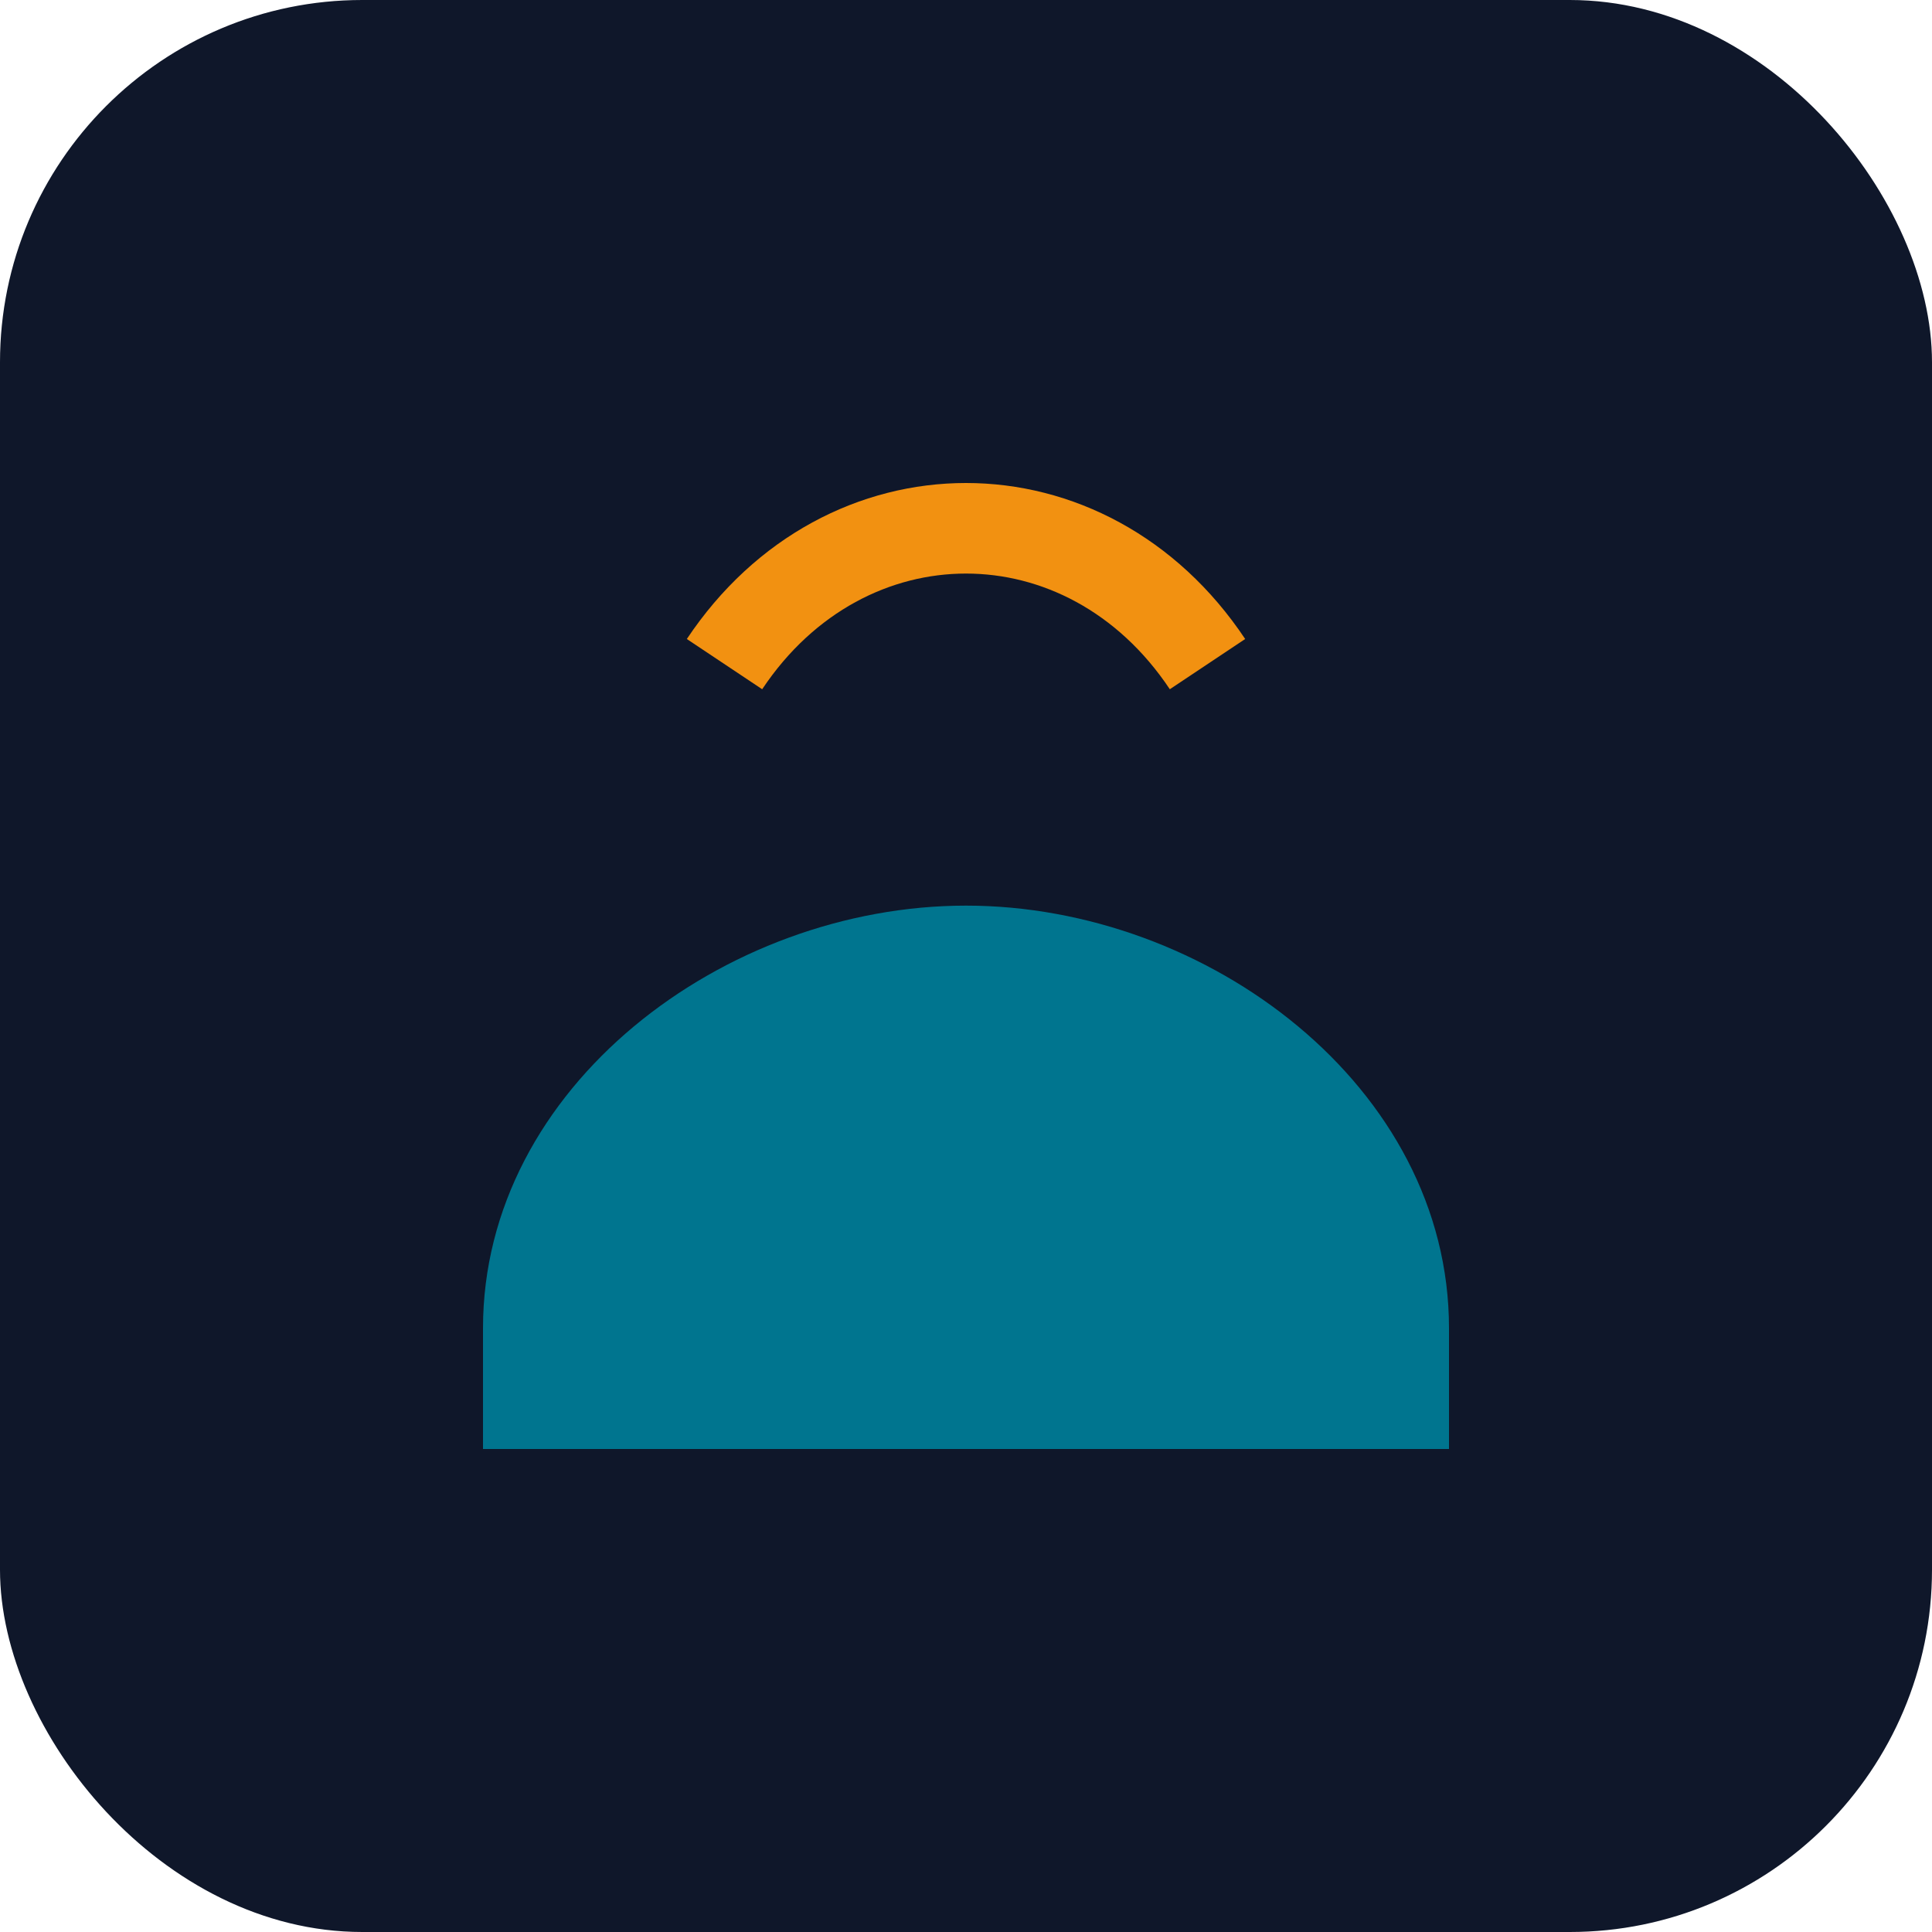 <svg xmlns="http://www.w3.org/2000/svg" viewBox="0 0 64 64">
  <rect width="64" height="64" rx="12" fill="#0f172a"/>
  <path d="M16 44c0-8 8-14 16-14s16 6 16 14v4H16v-4z" fill="#00758F"/>
  <path d="M24 22c4-6 12-6 16 0" stroke="#F29111" stroke-width="3" fill="none"/>
</svg>

